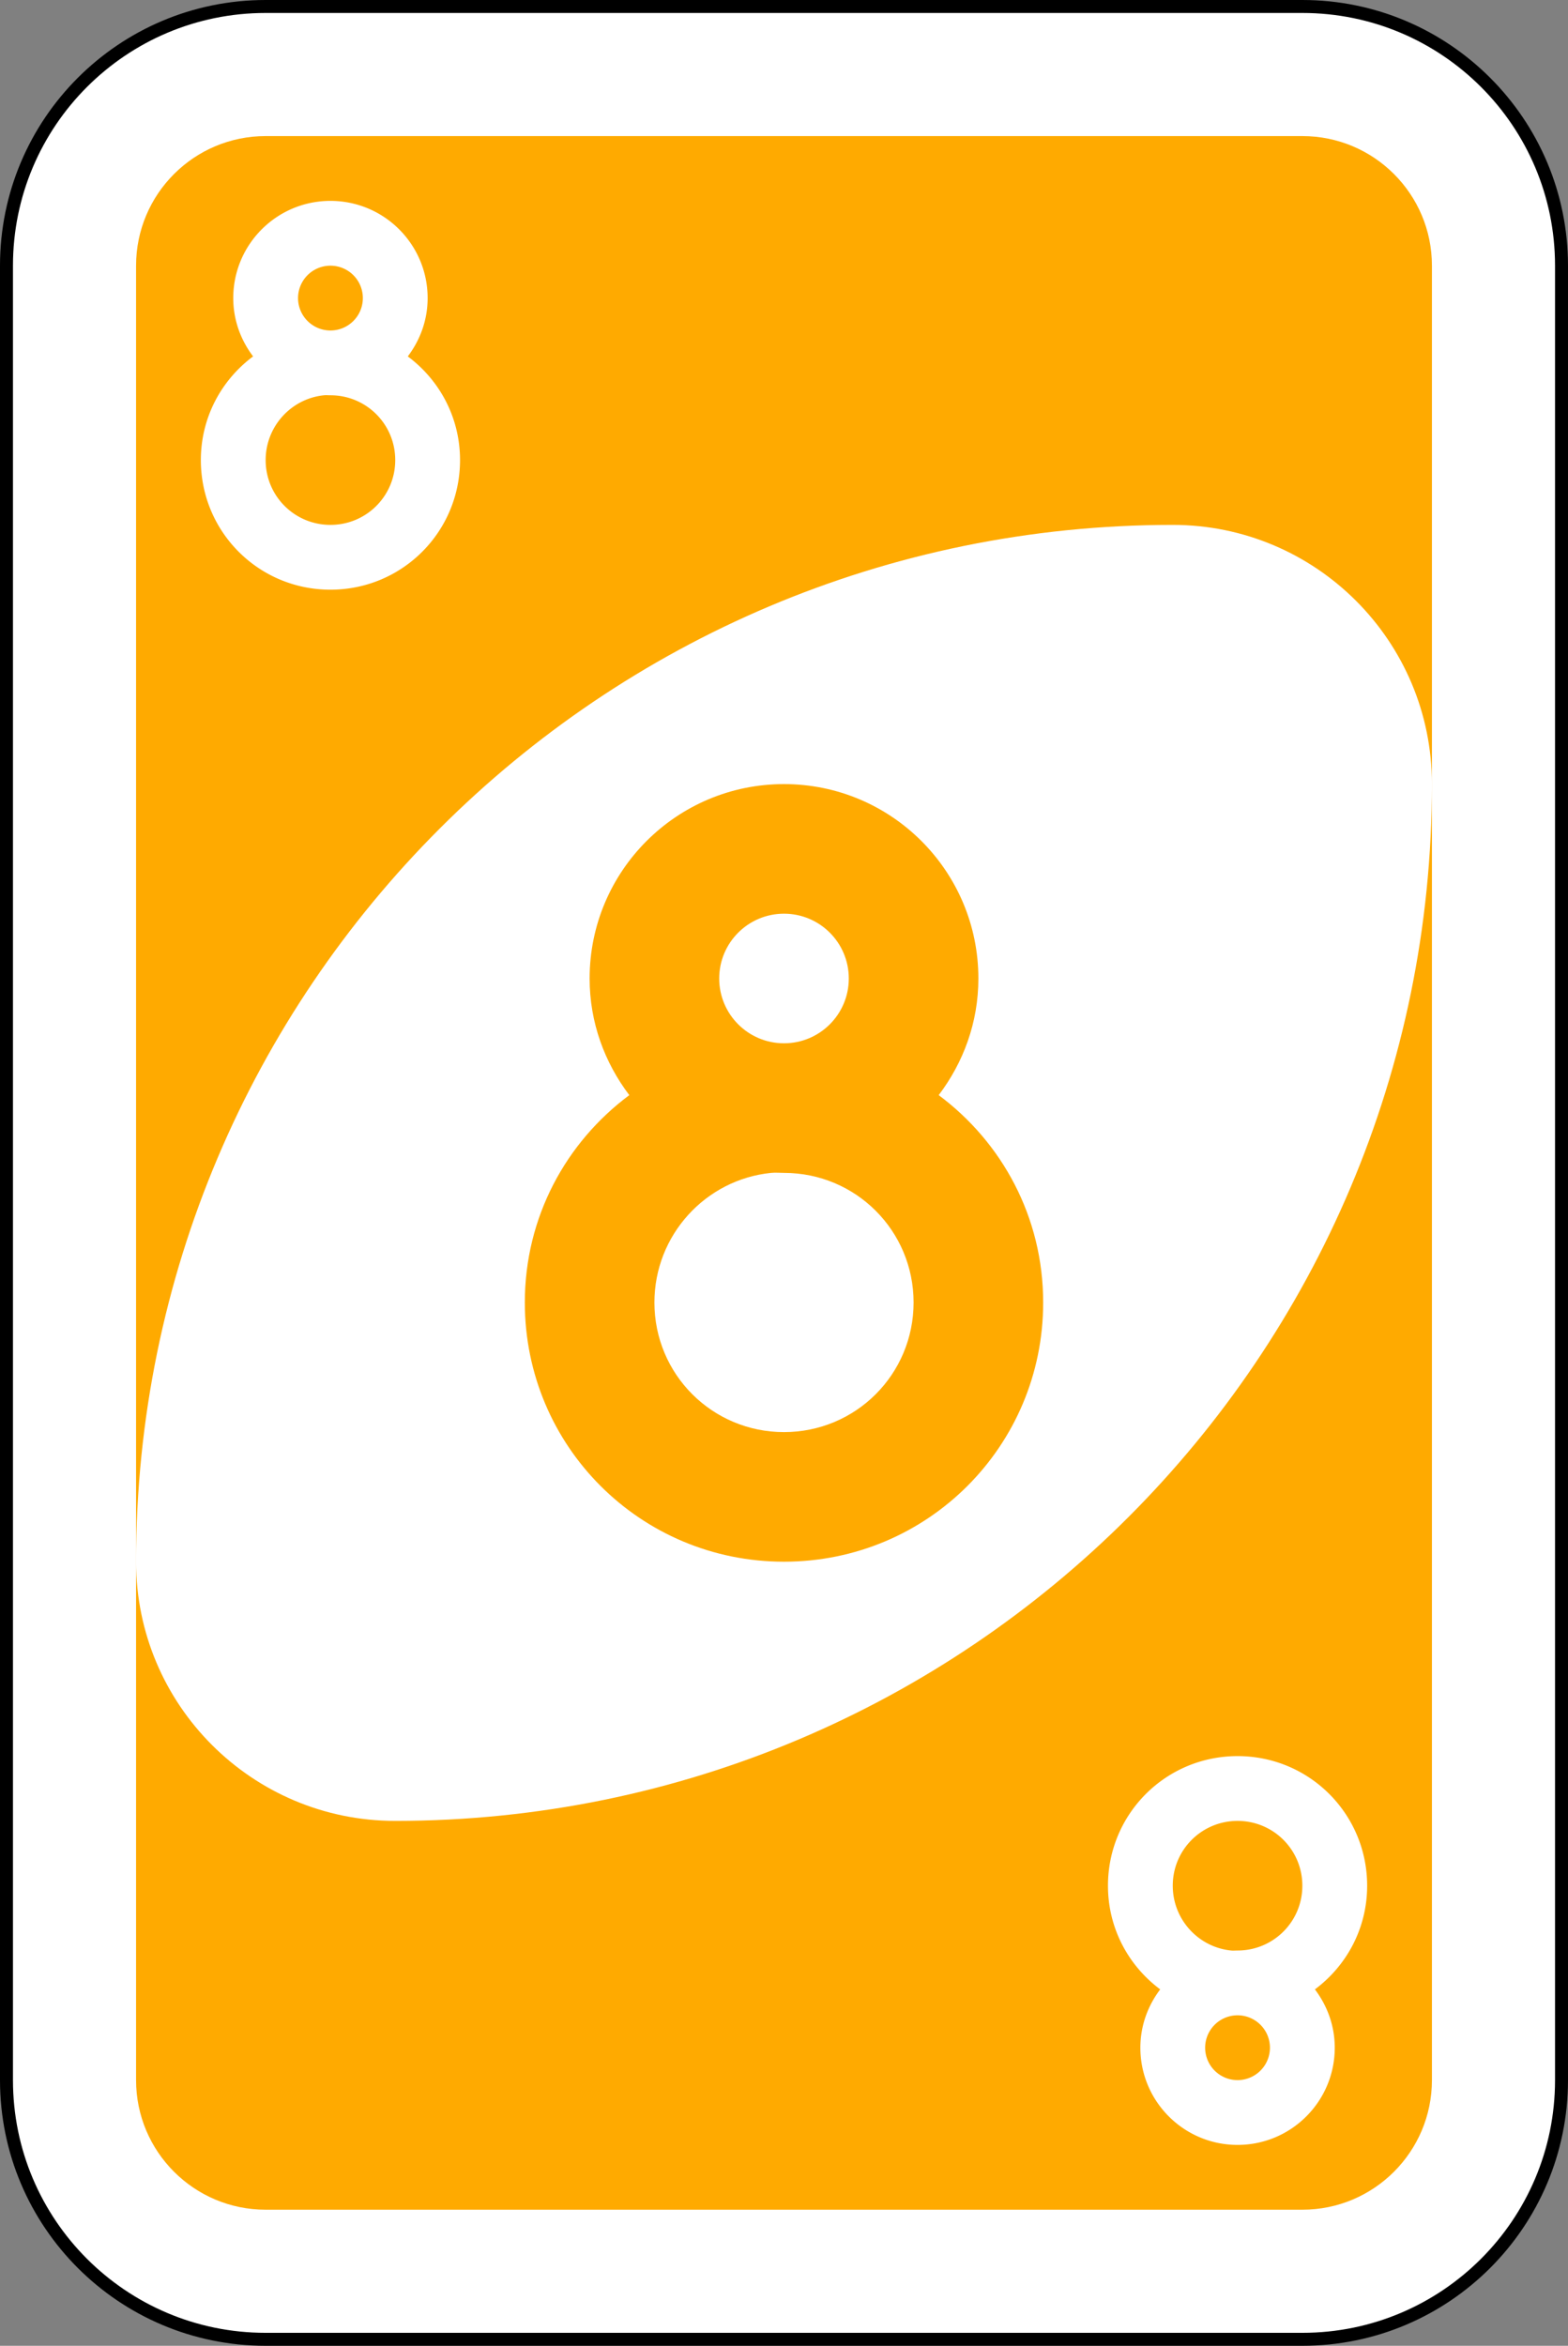 <svg xmlns="http://www.w3.org/2000/svg" width="242" height="362" fill="none"><rect width="100%" height="100%" fill="#808080" stroke="none"/><path fill="#fff" stroke="#000" stroke-width="2" d="M201 1H41C18.909 1 1 18.909 1 41v280c0 22.091 17.909 40 40 40h160c22.091 0 40-17.909 40-40V41c0-22.091-17.909-40-40-40Z"/><path fill="#FA0" d="M201 21H41c-11.046 0-20 8.954-20 20v280c0 11.046 8.954 20 20 20h160c11.046 0 20-8.954 20-20V41c0-11.046-8.954-20-20-20Z"/><path fill="#fff" fill-rule="evenodd" d="M181 81C92.634 81 21 152.634 21 241c0 22.091 17.909 40 40 40 88.366 0 160-71.634 160-160 0-22.091-17.909-40-40-40Z" clip-rule="evenodd"/><path fill="#FA0" d="M121 121c-16.569 0-30 13.431-30 30 0 6.795 2.317 12.97 6.125 18C87.353 176.28 81 187.824 81 201c0 22.16 17.84 40 40 40s40-17.84 40-40c0-13.176-6.353-24.72-16.125-32 3.808-5.03 6.125-11.205 6.125-18 0-16.569-13.431-30-30-30Zm0 20c5.523 0 10 4.477 10 10s-4.477 10-10 10-10-4.477-10-10 4.477-10 10-10Zm-2 40c.674-.068 1.307 0 2 0 11.08 0 20 8.92 20 20s-8.92 20-20 20-20-8.92-20-20c0-10.388 7.89-18.98 18-20Z"/><path fill="#fff" d="M51 31c-8.284 0-15 6.716-15 15 0 3.397 1.159 6.485 3.063 9C34.176 58.64 31 64.412 31 71c0 11.08 8.92 20 20 20s20-8.92 20-20c0-6.588-3.177-12.36-8.063-16C64.841 52.485 66 49.397 66 46c0-8.284-6.716-15-15-15Zm0 10a5 5 0 1 1 0 10 5 5 0 0 1 0-10Zm-1 20c.337-.036.654 0 1 0 5.54 0 10 4.46 10 10s-4.46 10-10 10-10-4.46-10-10c0-5.194 3.945-9.49 9-10Zm141 270c-8.284 0-15-6.716-15-15 0-3.397 1.159-6.485 3.062-9-4.885-3.64-8.062-9.412-8.062-16 0-11.08 8.92-20 20-20s20 8.92 20 20c0 6.588-3.177 12.36-8.062 16 1.903 2.515 3.062 5.603 3.062 9 0 8.284-6.716 15-15 15Zm0-10a5 5 0 1 0-.001-10.001A5 5 0 0 0 191 321Zm-1-20c.337.036.654 0 1 0 5.54 0 10-4.46 10-10s-4.46-10-10-10-10 4.46-10 10c0 5.194 3.945 9.49 9 10Z"/></svg>